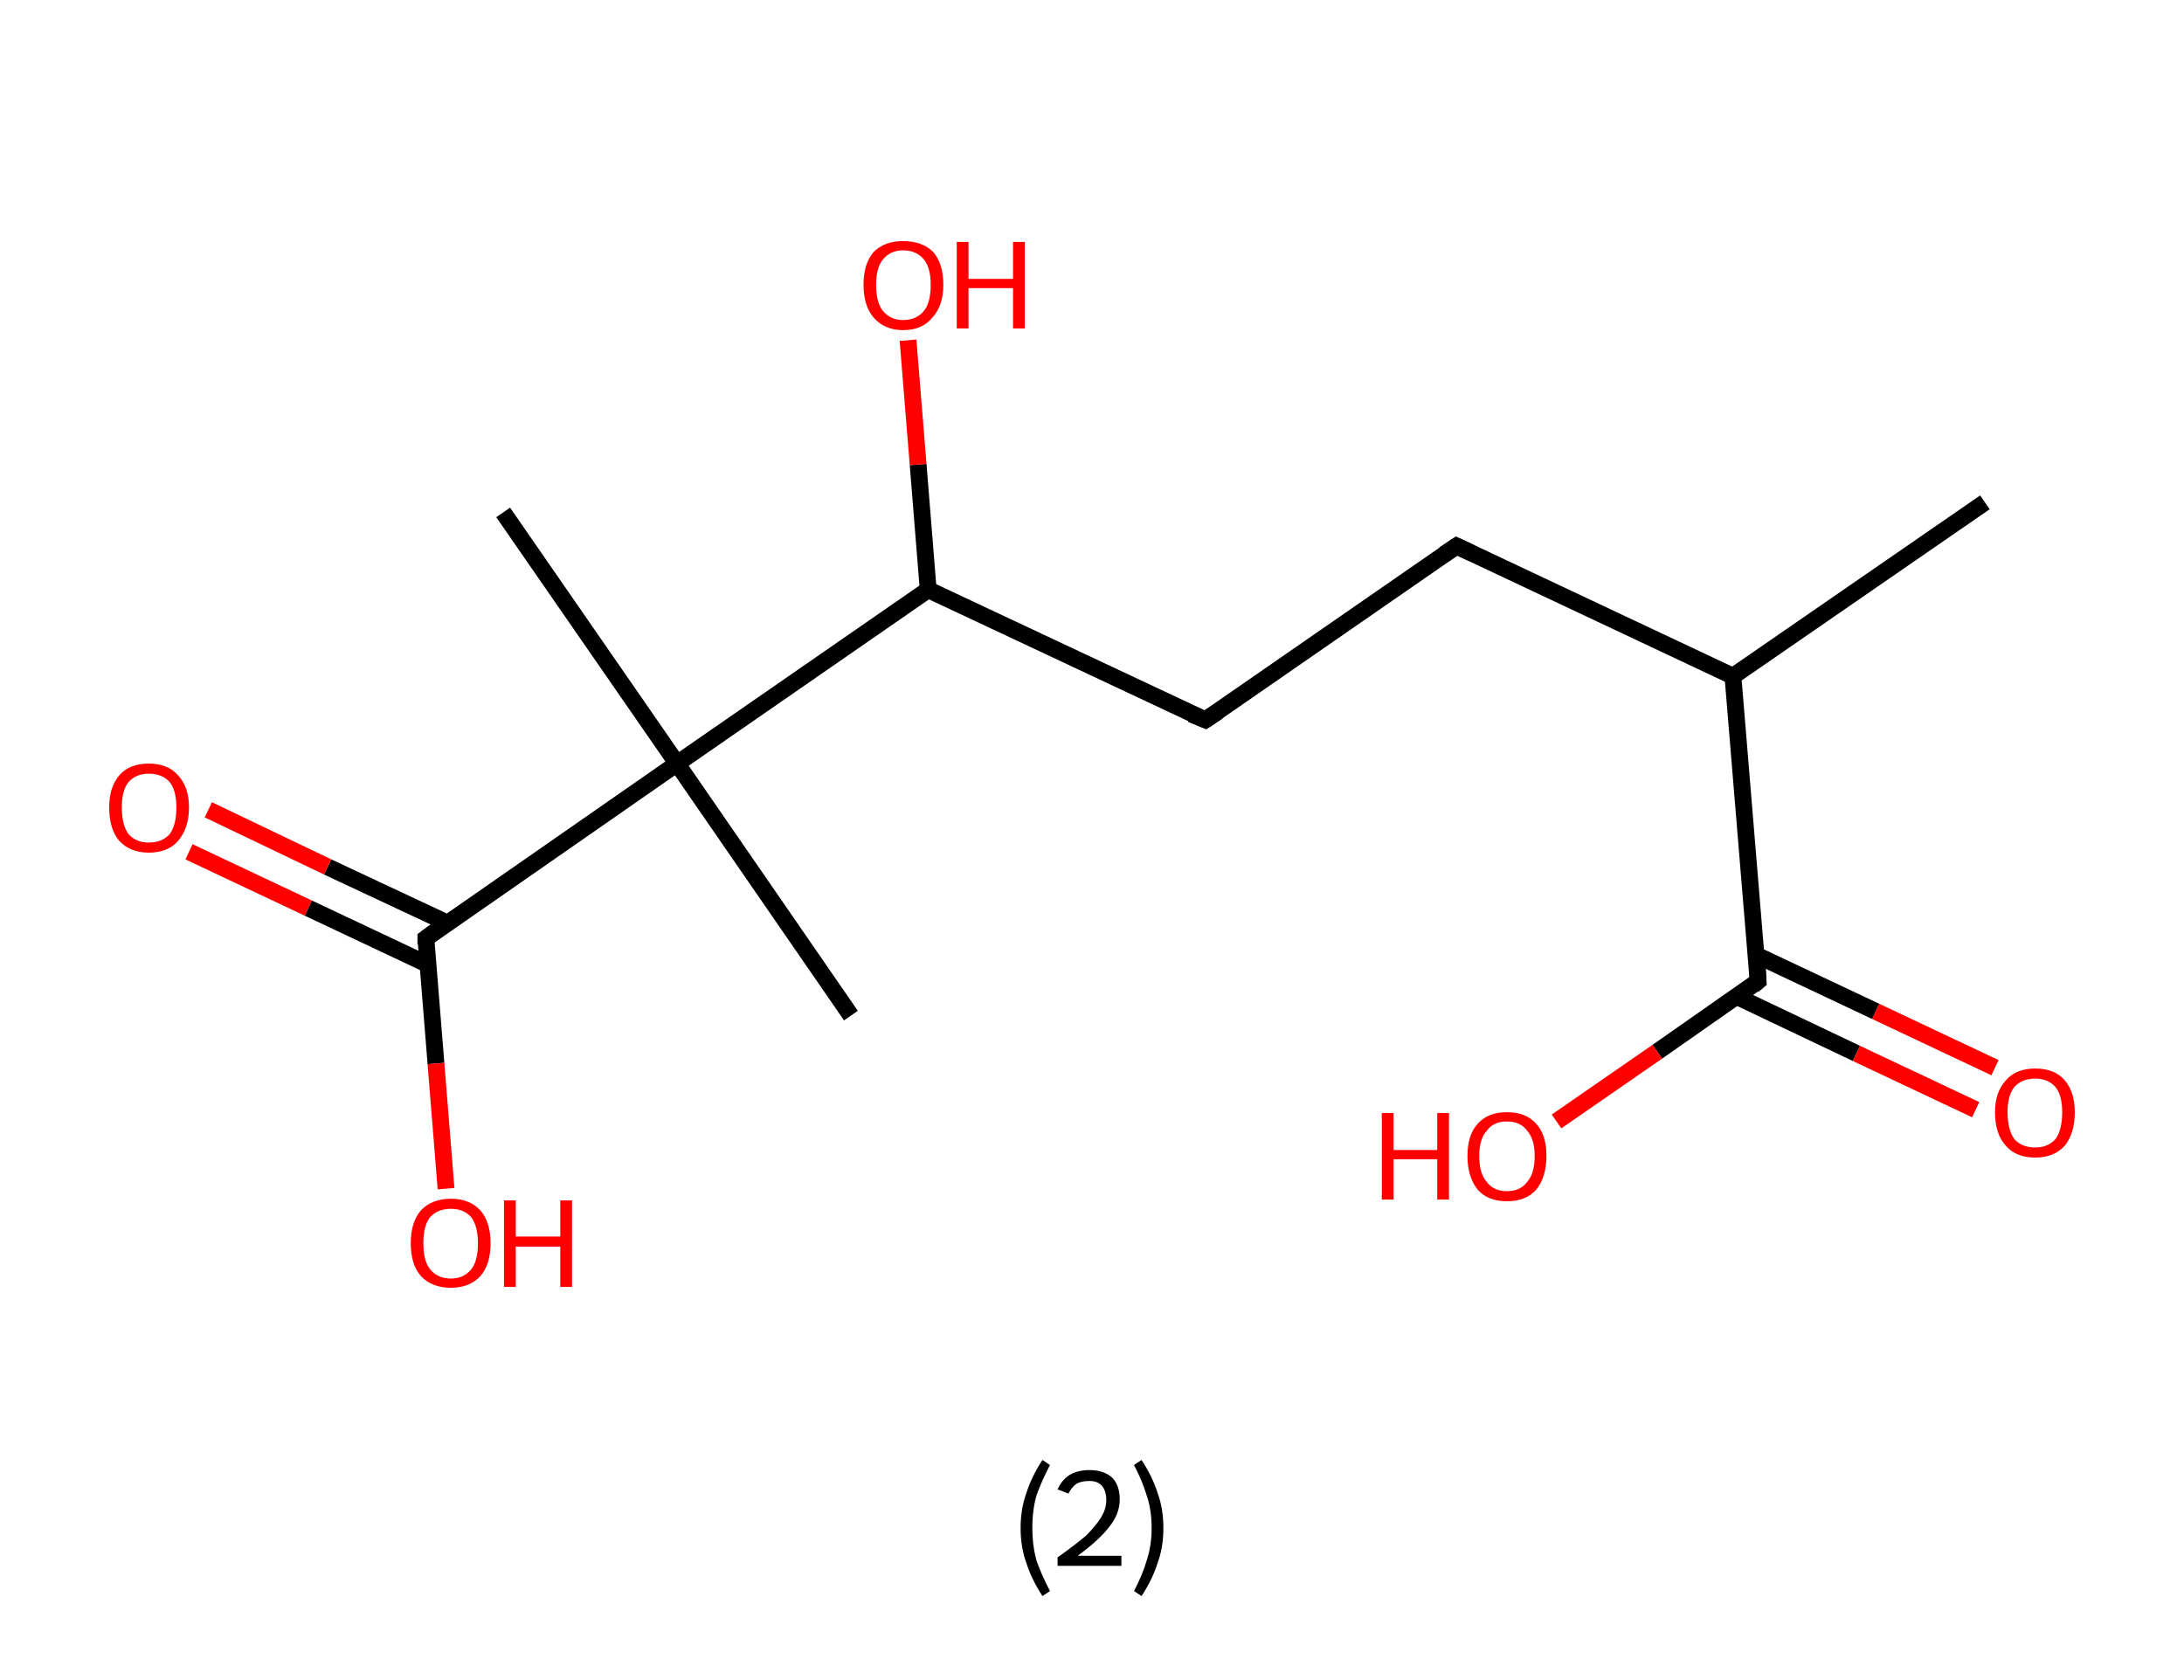 <?xml version='1.0' encoding='ASCII' standalone='yes'?>
<svg xmlns="http://www.w3.org/2000/svg" xmlns:rdkit="http://www.rdkit.org/xml" xmlns:xlink="http://www.w3.org/1999/xlink" version="1.1" baseProfile="full" xml:space="preserve" width="260px" height="200px" viewBox="0 0 260 200">
<!-- END OF HEADER -->
<rect style="opacity:1.0;fill:#FFFFFF;stroke:none" width="260.0" height="200.0" x="0.0" y="0.0"> </rect>
<path class="bond-0 atom-0 atom-1" d="M 236.3,59.8 L 206.3,80.5" style="fill:none;fill-rule:evenodd;stroke:#000000;stroke-width:2.0px;stroke-linecap:butt;stroke-linejoin:miter;stroke-opacity:1"/>
<path class="bond-1 atom-1 atom-2" d="M 206.3,80.5 L 173.4,65.0" style="fill:none;fill-rule:evenodd;stroke:#000000;stroke-width:2.0px;stroke-linecap:butt;stroke-linejoin:miter;stroke-opacity:1"/>
<path class="bond-2 atom-2 atom-3" d="M 173.4,65.0 L 143.5,85.7" style="fill:none;fill-rule:evenodd;stroke:#000000;stroke-width:2.0px;stroke-linecap:butt;stroke-linejoin:miter;stroke-opacity:1"/>
<path class="bond-3 atom-3 atom-4" d="M 143.5,85.7 L 110.5,70.2" style="fill:none;fill-rule:evenodd;stroke:#000000;stroke-width:2.0px;stroke-linecap:butt;stroke-linejoin:miter;stroke-opacity:1"/>
<path class="bond-4 atom-4 atom-5" d="M 110.5,70.2 L 109.3,55.3" style="fill:none;fill-rule:evenodd;stroke:#000000;stroke-width:2.0px;stroke-linecap:butt;stroke-linejoin:miter;stroke-opacity:1"/>
<path class="bond-4 atom-4 atom-5" d="M 109.3,55.3 L 108.1,40.5" style="fill:none;fill-rule:evenodd;stroke:#FF0000;stroke-width:2.0px;stroke-linecap:butt;stroke-linejoin:miter;stroke-opacity:1"/>
<path class="bond-5 atom-4 atom-6" d="M 110.5,70.2 L 80.6,90.9" style="fill:none;fill-rule:evenodd;stroke:#000000;stroke-width:2.0px;stroke-linecap:butt;stroke-linejoin:miter;stroke-opacity:1"/>
<path class="bond-6 atom-6 atom-7" d="M 80.6,90.9 L 101.3,120.9" style="fill:none;fill-rule:evenodd;stroke:#000000;stroke-width:2.0px;stroke-linecap:butt;stroke-linejoin:miter;stroke-opacity:1"/>
<path class="bond-7 atom-6 atom-8" d="M 80.6,90.9 L 59.9,61.0" style="fill:none;fill-rule:evenodd;stroke:#000000;stroke-width:2.0px;stroke-linecap:butt;stroke-linejoin:miter;stroke-opacity:1"/>
<path class="bond-8 atom-6 atom-9" d="M 80.6,90.9 L 50.7,111.7" style="fill:none;fill-rule:evenodd;stroke:#000000;stroke-width:2.0px;stroke-linecap:butt;stroke-linejoin:miter;stroke-opacity:1"/>
<path class="bond-9 atom-9 atom-10" d="M 53.3,109.9 L 39.0,103.2" style="fill:none;fill-rule:evenodd;stroke:#000000;stroke-width:2.0px;stroke-linecap:butt;stroke-linejoin:miter;stroke-opacity:1"/>
<path class="bond-9 atom-9 atom-10" d="M 39.0,103.2 L 24.8,96.4" style="fill:none;fill-rule:evenodd;stroke:#FF0000;stroke-width:2.0px;stroke-linecap:butt;stroke-linejoin:miter;stroke-opacity:1"/>
<path class="bond-9 atom-9 atom-10" d="M 50.9,114.8 L 36.7,108.1" style="fill:none;fill-rule:evenodd;stroke:#000000;stroke-width:2.0px;stroke-linecap:butt;stroke-linejoin:miter;stroke-opacity:1"/>
<path class="bond-9 atom-9 atom-10" d="M 36.7,108.1 L 22.5,101.4" style="fill:none;fill-rule:evenodd;stroke:#FF0000;stroke-width:2.0px;stroke-linecap:butt;stroke-linejoin:miter;stroke-opacity:1"/>
<path class="bond-10 atom-9 atom-11" d="M 50.7,111.7 L 51.9,126.6" style="fill:none;fill-rule:evenodd;stroke:#000000;stroke-width:2.0px;stroke-linecap:butt;stroke-linejoin:miter;stroke-opacity:1"/>
<path class="bond-10 atom-9 atom-11" d="M 51.9,126.6 L 53.1,141.5" style="fill:none;fill-rule:evenodd;stroke:#FF0000;stroke-width:2.0px;stroke-linecap:butt;stroke-linejoin:miter;stroke-opacity:1"/>
<path class="bond-11 atom-1 atom-12" d="M 206.3,80.5 L 209.3,116.8" style="fill:none;fill-rule:evenodd;stroke:#000000;stroke-width:2.0px;stroke-linecap:butt;stroke-linejoin:miter;stroke-opacity:1"/>
<path class="bond-12 atom-12 atom-13" d="M 206.7,118.6 L 221.0,125.4" style="fill:none;fill-rule:evenodd;stroke:#000000;stroke-width:2.0px;stroke-linecap:butt;stroke-linejoin:miter;stroke-opacity:1"/>
<path class="bond-12 atom-12 atom-13" d="M 221.0,125.4 L 235.2,132.1" style="fill:none;fill-rule:evenodd;stroke:#FF0000;stroke-width:2.0px;stroke-linecap:butt;stroke-linejoin:miter;stroke-opacity:1"/>
<path class="bond-12 atom-12 atom-13" d="M 209.1,113.7 L 223.3,120.4" style="fill:none;fill-rule:evenodd;stroke:#000000;stroke-width:2.0px;stroke-linecap:butt;stroke-linejoin:miter;stroke-opacity:1"/>
<path class="bond-12 atom-12 atom-13" d="M 223.3,120.4 L 237.5,127.1" style="fill:none;fill-rule:evenodd;stroke:#FF0000;stroke-width:2.0px;stroke-linecap:butt;stroke-linejoin:miter;stroke-opacity:1"/>
<path class="bond-13 atom-12 atom-14" d="M 209.3,116.8 L 197.3,125.2" style="fill:none;fill-rule:evenodd;stroke:#000000;stroke-width:2.0px;stroke-linecap:butt;stroke-linejoin:miter;stroke-opacity:1"/>
<path class="bond-13 atom-12 atom-14" d="M 197.3,125.2 L 185.3,133.5" style="fill:none;fill-rule:evenodd;stroke:#FF0000;stroke-width:2.0px;stroke-linecap:butt;stroke-linejoin:miter;stroke-opacity:1"/>
<path d="M 175.1,65.8 L 173.4,65.0 L 171.9,66.0" style="fill:none;stroke:#000000;stroke-width:2.0px;stroke-linecap:butt;stroke-linejoin:miter;stroke-opacity:1;"/>
<path d="M 145.0,84.7 L 143.5,85.7 L 141.8,85.0" style="fill:none;stroke:#000000;stroke-width:2.0px;stroke-linecap:butt;stroke-linejoin:miter;stroke-opacity:1;"/>
<path d="M 52.2,110.6 L 50.7,111.7 L 50.7,112.4" style="fill:none;stroke:#000000;stroke-width:2.0px;stroke-linecap:butt;stroke-linejoin:miter;stroke-opacity:1;"/>
<path d="M 209.2,115.0 L 209.3,116.8 L 208.7,117.3" style="fill:none;stroke:#000000;stroke-width:2.0px;stroke-linecap:butt;stroke-linejoin:miter;stroke-opacity:1;"/>
<path class="atom-5" d="M 102.8 33.9 Q 102.8 31.4, 104.0 30.0 Q 105.3 28.7, 107.5 28.7 Q 109.8 28.7, 111.1 30.0 Q 112.3 31.4, 112.3 33.9 Q 112.3 36.4, 111.0 37.8 Q 109.8 39.3, 107.5 39.3 Q 105.3 39.3, 104.0 37.8 Q 102.8 36.4, 102.8 33.9 M 107.5 38.1 Q 109.1 38.1, 110.0 37.0 Q 110.8 36.0, 110.8 33.9 Q 110.8 31.9, 110.0 30.9 Q 109.1 29.8, 107.5 29.8 Q 106.0 29.8, 105.1 30.9 Q 104.3 31.9, 104.3 33.9 Q 104.3 36.0, 105.1 37.0 Q 106.0 38.1, 107.5 38.1 " fill="#FF0000"/>
<path class="atom-5" d="M 113.9 28.8 L 115.3 28.8 L 115.3 33.2 L 120.6 33.2 L 120.6 28.8 L 122.0 28.8 L 122.0 39.1 L 120.6 39.1 L 120.6 34.3 L 115.3 34.3 L 115.3 39.1 L 113.9 39.1 L 113.9 28.8 " fill="#FF0000"/>
<path class="atom-10" d="M 13.0 96.1 Q 13.0 93.7, 14.2 92.3 Q 15.4 90.9, 17.7 90.9 Q 20.0 90.9, 21.2 92.3 Q 22.5 93.7, 22.5 96.1 Q 22.5 98.6, 21.2 100.1 Q 20.0 101.5, 17.7 101.5 Q 15.5 101.5, 14.2 100.1 Q 13.0 98.7, 13.0 96.1 M 17.7 100.3 Q 19.3 100.3, 20.2 99.3 Q 21.0 98.2, 21.0 96.1 Q 21.0 94.1, 20.2 93.1 Q 19.3 92.1, 17.7 92.1 Q 16.2 92.1, 15.3 93.1 Q 14.5 94.1, 14.5 96.1 Q 14.5 98.2, 15.3 99.3 Q 16.2 100.3, 17.7 100.3 " fill="#FF0000"/>
<path class="atom-11" d="M 48.9 148.0 Q 48.9 145.5, 50.1 144.1 Q 51.4 142.7, 53.7 142.7 Q 55.9 142.7, 57.2 144.1 Q 58.4 145.5, 58.4 148.0 Q 58.4 150.5, 57.2 151.9 Q 55.9 153.3, 53.7 153.3 Q 51.4 153.3, 50.1 151.9 Q 48.9 150.5, 48.9 148.0 M 53.7 152.2 Q 55.2 152.2, 56.1 151.1 Q 56.9 150.1, 56.9 148.0 Q 56.9 146.0, 56.1 144.9 Q 55.2 143.9, 53.7 143.9 Q 52.1 143.9, 51.2 144.9 Q 50.4 145.9, 50.4 148.0 Q 50.4 150.1, 51.2 151.1 Q 52.1 152.2, 53.7 152.2 " fill="#FF0000"/>
<path class="atom-11" d="M 60.0 142.9 L 61.4 142.9 L 61.4 147.2 L 66.7 147.2 L 66.7 142.9 L 68.1 142.9 L 68.1 153.2 L 66.7 153.2 L 66.7 148.4 L 61.4 148.4 L 61.4 153.2 L 60.0 153.2 L 60.0 142.9 " fill="#FF0000"/>
<path class="atom-13" d="M 237.5 132.4 Q 237.5 130.0, 238.8 128.6 Q 240.0 127.2, 242.3 127.2 Q 244.6 127.2, 245.8 128.6 Q 247.0 130.0, 247.0 132.4 Q 247.0 134.9, 245.8 136.4 Q 244.5 137.8, 242.3 137.8 Q 240.0 137.8, 238.8 136.4 Q 237.5 135.0, 237.5 132.4 M 242.3 136.6 Q 243.8 136.6, 244.7 135.6 Q 245.5 134.5, 245.5 132.4 Q 245.5 130.4, 244.7 129.4 Q 243.8 128.4, 242.3 128.4 Q 240.7 128.4, 239.8 129.4 Q 239.0 130.4, 239.0 132.4 Q 239.0 134.5, 239.8 135.6 Q 240.7 136.6, 242.3 136.6 " fill="#FF0000"/>
<path class="atom-14" d="M 164.5 132.5 L 165.9 132.5 L 165.9 136.9 L 171.1 136.9 L 171.1 132.5 L 172.5 132.5 L 172.5 142.8 L 171.1 142.8 L 171.1 138.0 L 165.9 138.0 L 165.9 142.8 L 164.5 142.8 L 164.5 132.5 " fill="#FF0000"/>
<path class="atom-14" d="M 174.7 137.6 Q 174.7 135.1, 175.9 133.8 Q 177.1 132.4, 179.4 132.4 Q 181.7 132.4, 182.9 133.8 Q 184.1 135.1, 184.1 137.6 Q 184.1 140.1, 182.9 141.6 Q 181.7 143.0, 179.4 143.0 Q 177.1 143.0, 175.9 141.6 Q 174.7 140.1, 174.7 137.6 M 179.4 141.8 Q 181.0 141.8, 181.8 140.7 Q 182.7 139.7, 182.7 137.6 Q 182.7 135.6, 181.8 134.6 Q 181.0 133.5, 179.4 133.5 Q 177.8 133.5, 177.0 134.6 Q 176.1 135.6, 176.1 137.6 Q 176.1 139.7, 177.0 140.7 Q 177.8 141.8, 179.4 141.8 " fill="#FF0000"/>
<path class="legend" d="M 121.5 181.9 Q 121.5 179.6, 122.2 177.7 Q 122.8 175.8, 124.1 173.8 L 125.0 174.4 Q 124.0 176.3, 123.4 178.0 Q 122.9 179.7, 122.9 181.9 Q 122.9 184.0, 123.4 185.8 Q 124.0 187.5, 125.0 189.4 L 124.1 190.0 Q 122.8 188.0, 122.2 186.1 Q 121.5 184.2, 121.5 181.9 " fill="#000000"/>
<path class="legend" d="M 125.9 177.3 Q 126.4 176.2, 127.3 175.6 Q 128.3 175.0, 129.7 175.0 Q 131.4 175.0, 132.4 175.9 Q 133.3 176.8, 133.3 178.5 Q 133.3 180.2, 132.1 181.7 Q 130.9 183.3, 128.3 185.2 L 133.5 185.2 L 133.5 186.4 L 125.9 186.4 L 125.9 185.4 Q 128.0 183.9, 129.3 182.8 Q 130.5 181.6, 131.1 180.6 Q 131.7 179.6, 131.7 178.6 Q 131.7 177.5, 131.2 176.9 Q 130.7 176.3, 129.7 176.3 Q 128.8 176.3, 128.2 176.6 Q 127.6 177.0, 127.2 177.8 L 125.9 177.3 " fill="#000000"/>
<path class="legend" d="M 138.5 181.9 Q 138.5 184.2, 137.8 186.1 Q 137.2 188.0, 135.9 190.0 L 135.0 189.4 Q 136.0 187.5, 136.5 185.8 Q 137.1 184.0, 137.1 181.9 Q 137.1 179.7, 136.5 178.0 Q 136.0 176.3, 135.0 174.4 L 135.9 173.8 Q 137.2 175.8, 137.8 177.7 Q 138.5 179.6, 138.5 181.9 " fill="#000000"/>
</svg>

